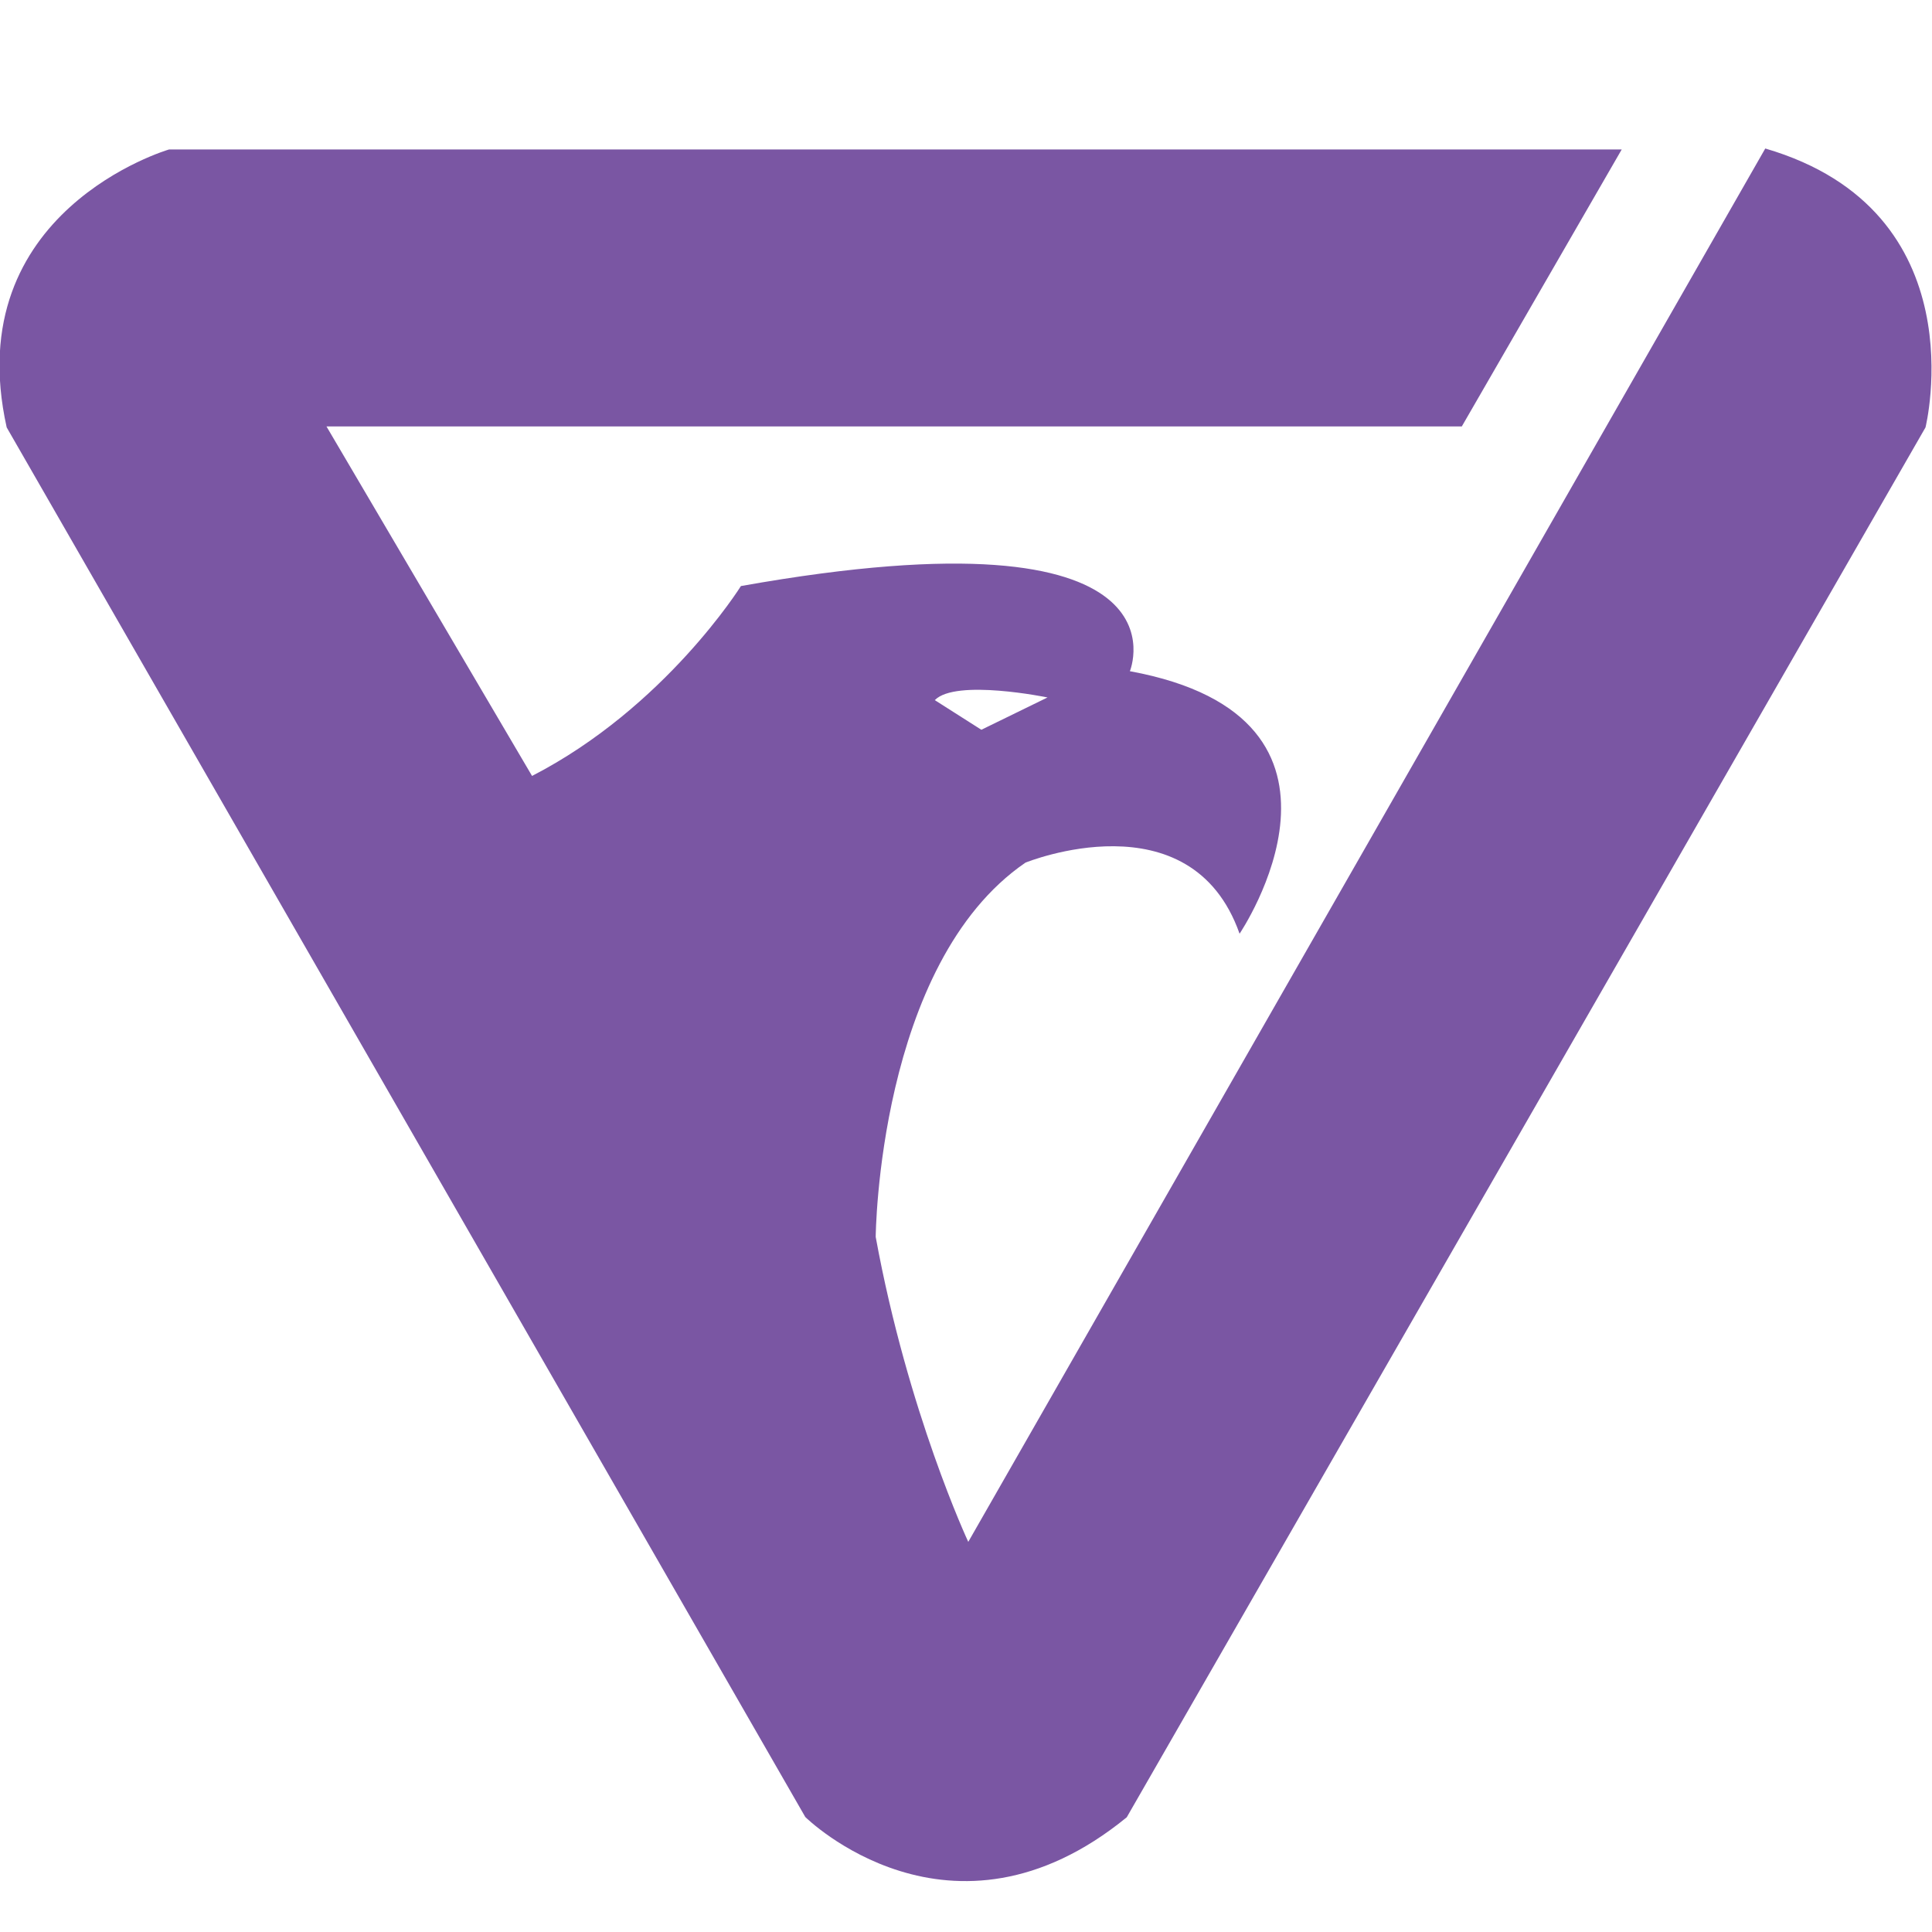<?xml version="1.0" encoding="utf-8"?>
<!-- Generator: Adobe Illustrator 23.0.1, SVG Export Plug-In . SVG Version: 6.00 Build 0)  -->
<svg version="1.1" id="Layer_1" xmlns="http://www.w3.org/2000/svg" xmlns:xlink="http://www.w3.org/1999/xlink" x="0px" y="0px"
	 viewBox="0 0 800 800" style="enable-background:new 0 0 800 800;" xml:space="preserve">
<style type="text/css">
	.st0{fill:#7A56A3;}
</style>
<path class="st0" d="M730.96,61.49L400.94,638.46c0,0-25.03-53.55-38.33-126.27c0,0,0.87-113.11,62.01-154.99
	c0,0,68.47-27.9,88.66,29.43c0,0,60.46-89.26-45.42-108.7c0,0,28.33-69.02-161.06-35.26c0,0-31.32,50.22-86.49,78.63l-85.12-144.72
	h470.11l66.22-114.69H70c0,0-87.19,25.38-67.23,115.09l330.68,575.4c0,0,60.22,59.64,133.11,0.12l330.75-575.52
	C797.31,176.99,819.57,87.36,730.96,61.49z M433.76,288.8l-27.4,13.38l-19.28-12.27C395.75,280.97,433.76,288.8,433.76,288.8z"/>
</svg>
